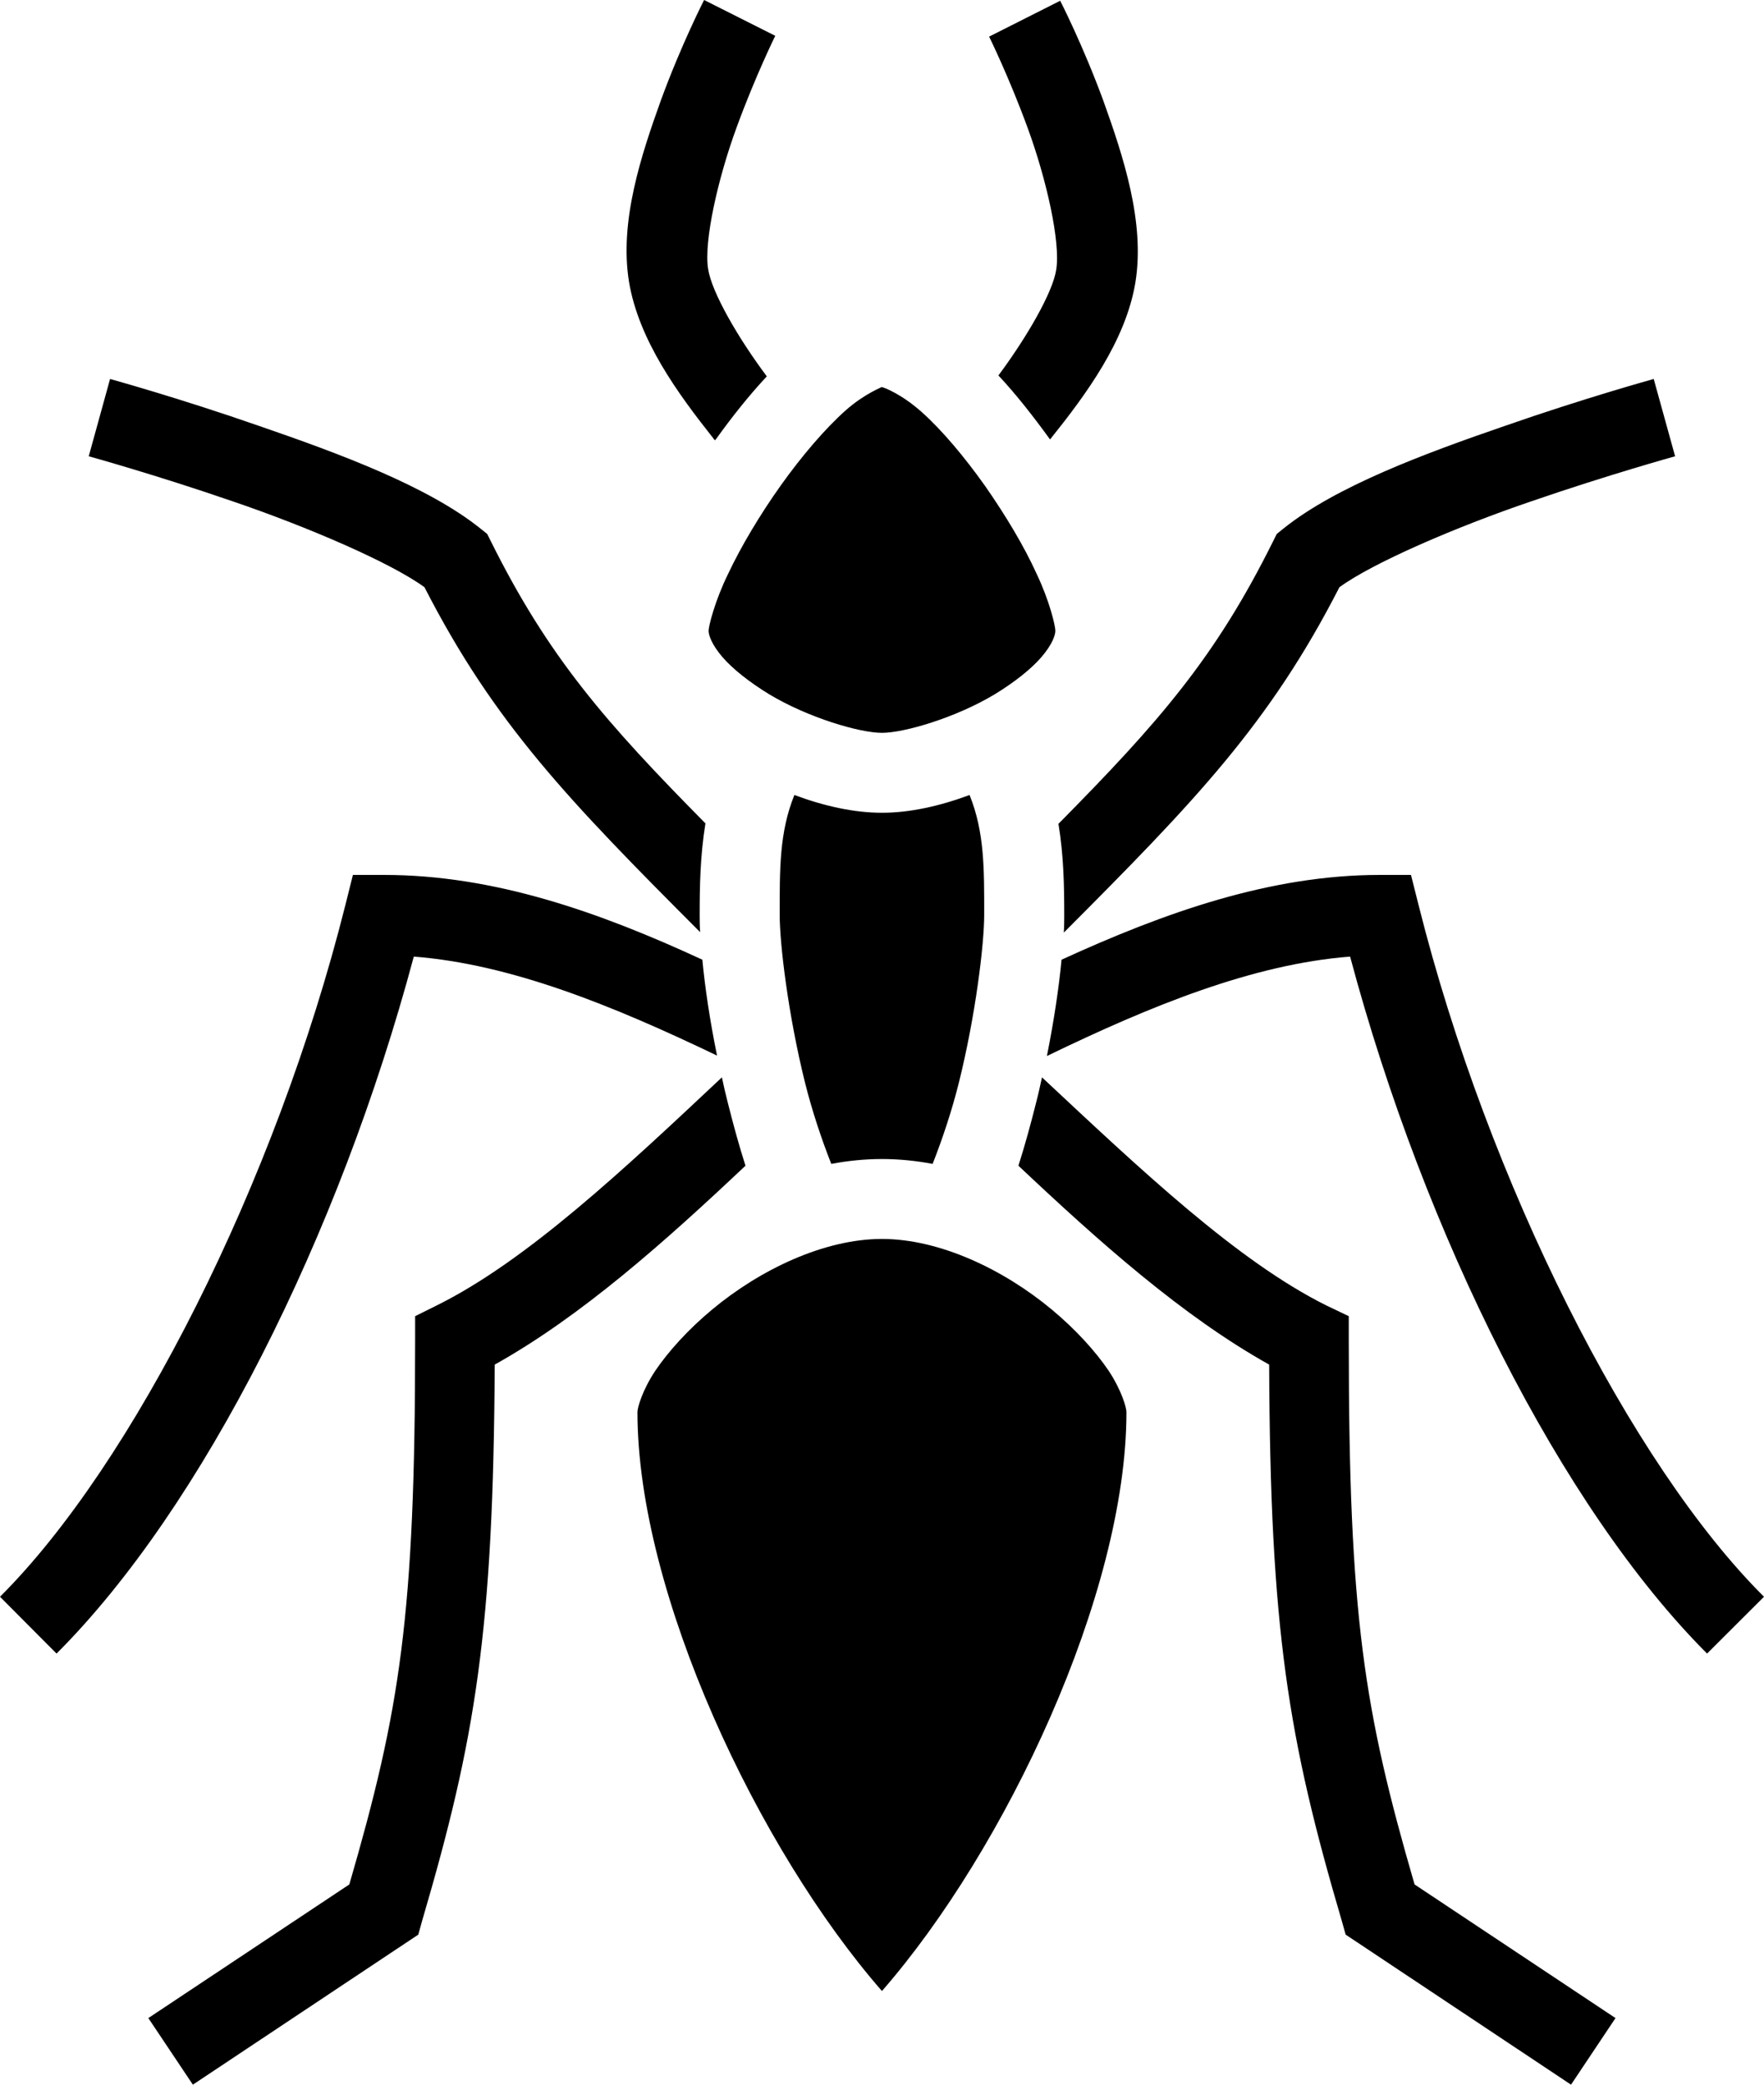 <svg width="33" height="39" viewBox="0 0 33 39" fill="none" xmlns="http://www.w3.org/2000/svg">
<path d="M13.172 0C13.172 0 12.748 0.827 12.366 1.87C11.991 2.914 11.584 4.143 11.767 5.272C11.95 6.365 12.682 7.364 13.347 8.203C13.355 8.22 13.364 8.228 13.38 8.237C13.38 8.228 13.389 8.22 13.397 8.212C13.696 7.796 14.012 7.398 14.345 7.041C13.805 6.319 13.314 5.468 13.247 5.032C13.164 4.517 13.43 3.337 13.78 2.384C14.129 1.429 14.503 0.67 14.503 0.67L13.172 0ZM19.834 0.014L18.504 0.685C18.504 0.685 18.878 1.444 19.227 2.399C19.576 3.352 19.843 4.531 19.759 5.047C19.693 5.474 19.21 6.308 18.678 7.024C19.019 7.389 19.335 7.796 19.643 8.22L19.651 8.212C20.317 7.381 21.057 6.381 21.24 5.287C21.423 4.158 21.015 2.929 20.641 1.885C20.258 0.842 19.834 0.015 19.834 0.015V0.014ZM2.059 7.09L1.66 8.536C1.66 8.536 2.919 8.884 4.365 9.383C5.754 9.856 7.317 10.529 7.941 10.986C9.247 13.535 10.636 14.972 13.098 17.439C13.089 17.323 13.089 17.215 13.089 17.115C13.089 16.592 13.098 16.011 13.197 15.404C11.318 13.502 10.261 12.29 9.189 10.139L9.114 9.989L8.989 9.889C8.008 9.1 6.352 8.486 4.855 7.971C3.358 7.448 2.059 7.09 2.059 7.09V7.09ZM30.937 7.09C30.937 7.09 29.64 7.448 28.143 7.971C26.646 8.486 24.991 9.1 24.009 9.889L23.885 9.989L23.81 10.139C22.737 12.298 21.689 13.502 19.801 15.412C19.901 16.019 19.909 16.592 19.909 17.115C19.909 17.215 19.909 17.331 19.901 17.447C22.363 14.981 23.752 13.535 25.057 10.986C25.681 10.529 27.245 9.856 28.634 9.383C30.081 8.884 31.337 8.536 31.337 8.536L30.937 7.09ZM16.491 7.24C16.499 7.248 16.183 7.356 15.817 7.68C15.435 8.021 15.002 8.527 14.611 9.075C14.22 9.624 13.863 10.222 13.621 10.736C13.372 11.243 13.256 11.716 13.256 11.8C13.256 11.883 13.314 12.057 13.513 12.29C13.705 12.514 14.021 12.763 14.387 12.987C15.119 13.428 16.083 13.71 16.499 13.71C16.915 13.71 17.88 13.428 18.612 12.987C18.978 12.763 19.294 12.514 19.485 12.29C19.685 12.057 19.743 11.883 19.743 11.8C19.743 11.708 19.635 11.243 19.393 10.736C19.161 10.222 18.811 9.64 18.429 9.092C18.046 8.552 17.622 8.046 17.239 7.705C16.865 7.373 16.541 7.248 16.491 7.24V7.24ZM14.861 14.873C14.578 15.57 14.586 16.268 14.586 17.115C14.586 17.655 14.744 18.984 15.06 20.255C15.193 20.786 15.368 21.309 15.551 21.774C15.859 21.716 16.175 21.683 16.499 21.683C16.823 21.683 17.14 21.716 17.447 21.774C17.63 21.309 17.805 20.786 17.938 20.255C18.254 18.984 18.412 17.655 18.412 17.115C18.412 16.268 18.42 15.57 18.138 14.873C17.58 15.08 17.023 15.205 16.499 15.205C15.975 15.205 15.418 15.08 14.861 14.873V14.873ZM6.602 16.368L6.461 16.932C5.155 22.132 2.485 27.397 0 29.872L1.058 30.935C3.791 28.203 6.344 23.12 7.741 17.896C9.555 18.037 11.459 18.809 13.414 19.748C13.28 19.092 13.189 18.477 13.139 17.954C11.218 17.065 9.247 16.368 7.184 16.368H6.602ZM25.814 16.368C23.76 16.368 21.78 17.074 19.859 17.954C19.809 18.477 19.718 19.092 19.585 19.756C21.539 18.809 23.444 18.037 25.257 17.896C26.654 23.12 29.207 28.203 31.935 30.935L33 29.872C30.513 27.397 27.843 22.132 26.538 16.932L26.396 16.368H25.814ZM13.505 20.155C11.667 21.882 9.854 23.585 8.182 24.416L7.766 24.623V25.088C7.766 30.229 7.484 31.99 6.535 35.254L2.775 37.754L3.608 39L7.825 36.193L7.899 35.927C8.897 32.53 9.23 30.503 9.255 25.529C10.877 24.623 12.441 23.228 13.946 21.808C13.821 21.417 13.713 21.019 13.613 20.62C13.572 20.462 13.538 20.313 13.505 20.155ZM19.493 20.155C19.46 20.304 19.427 20.462 19.385 20.62C19.285 21.019 19.177 21.417 19.052 21.808C20.558 23.228 22.121 24.623 23.743 25.529C23.76 30.503 24.101 32.53 25.099 35.927L25.174 36.193L29.39 39L30.222 37.754L26.463 35.254C25.515 31.99 25.232 30.229 25.232 25.088V24.623L24.816 24.424C23.144 23.593 21.34 21.882 19.493 20.155V20.155ZM16.499 23.178C15.418 23.178 14.22 23.751 13.322 24.499C12.873 24.872 12.499 25.288 12.258 25.645C12.016 26.01 11.925 26.334 11.925 26.417C11.925 29.814 14.187 34.598 16.499 37.248C18.811 34.598 21.073 29.814 21.073 26.417C21.073 26.334 20.982 26.01 20.741 25.645C20.5 25.288 20.125 24.872 19.676 24.499C18.778 23.751 17.58 23.178 16.499 23.178V23.178Z" fill="black"/>
</svg>
